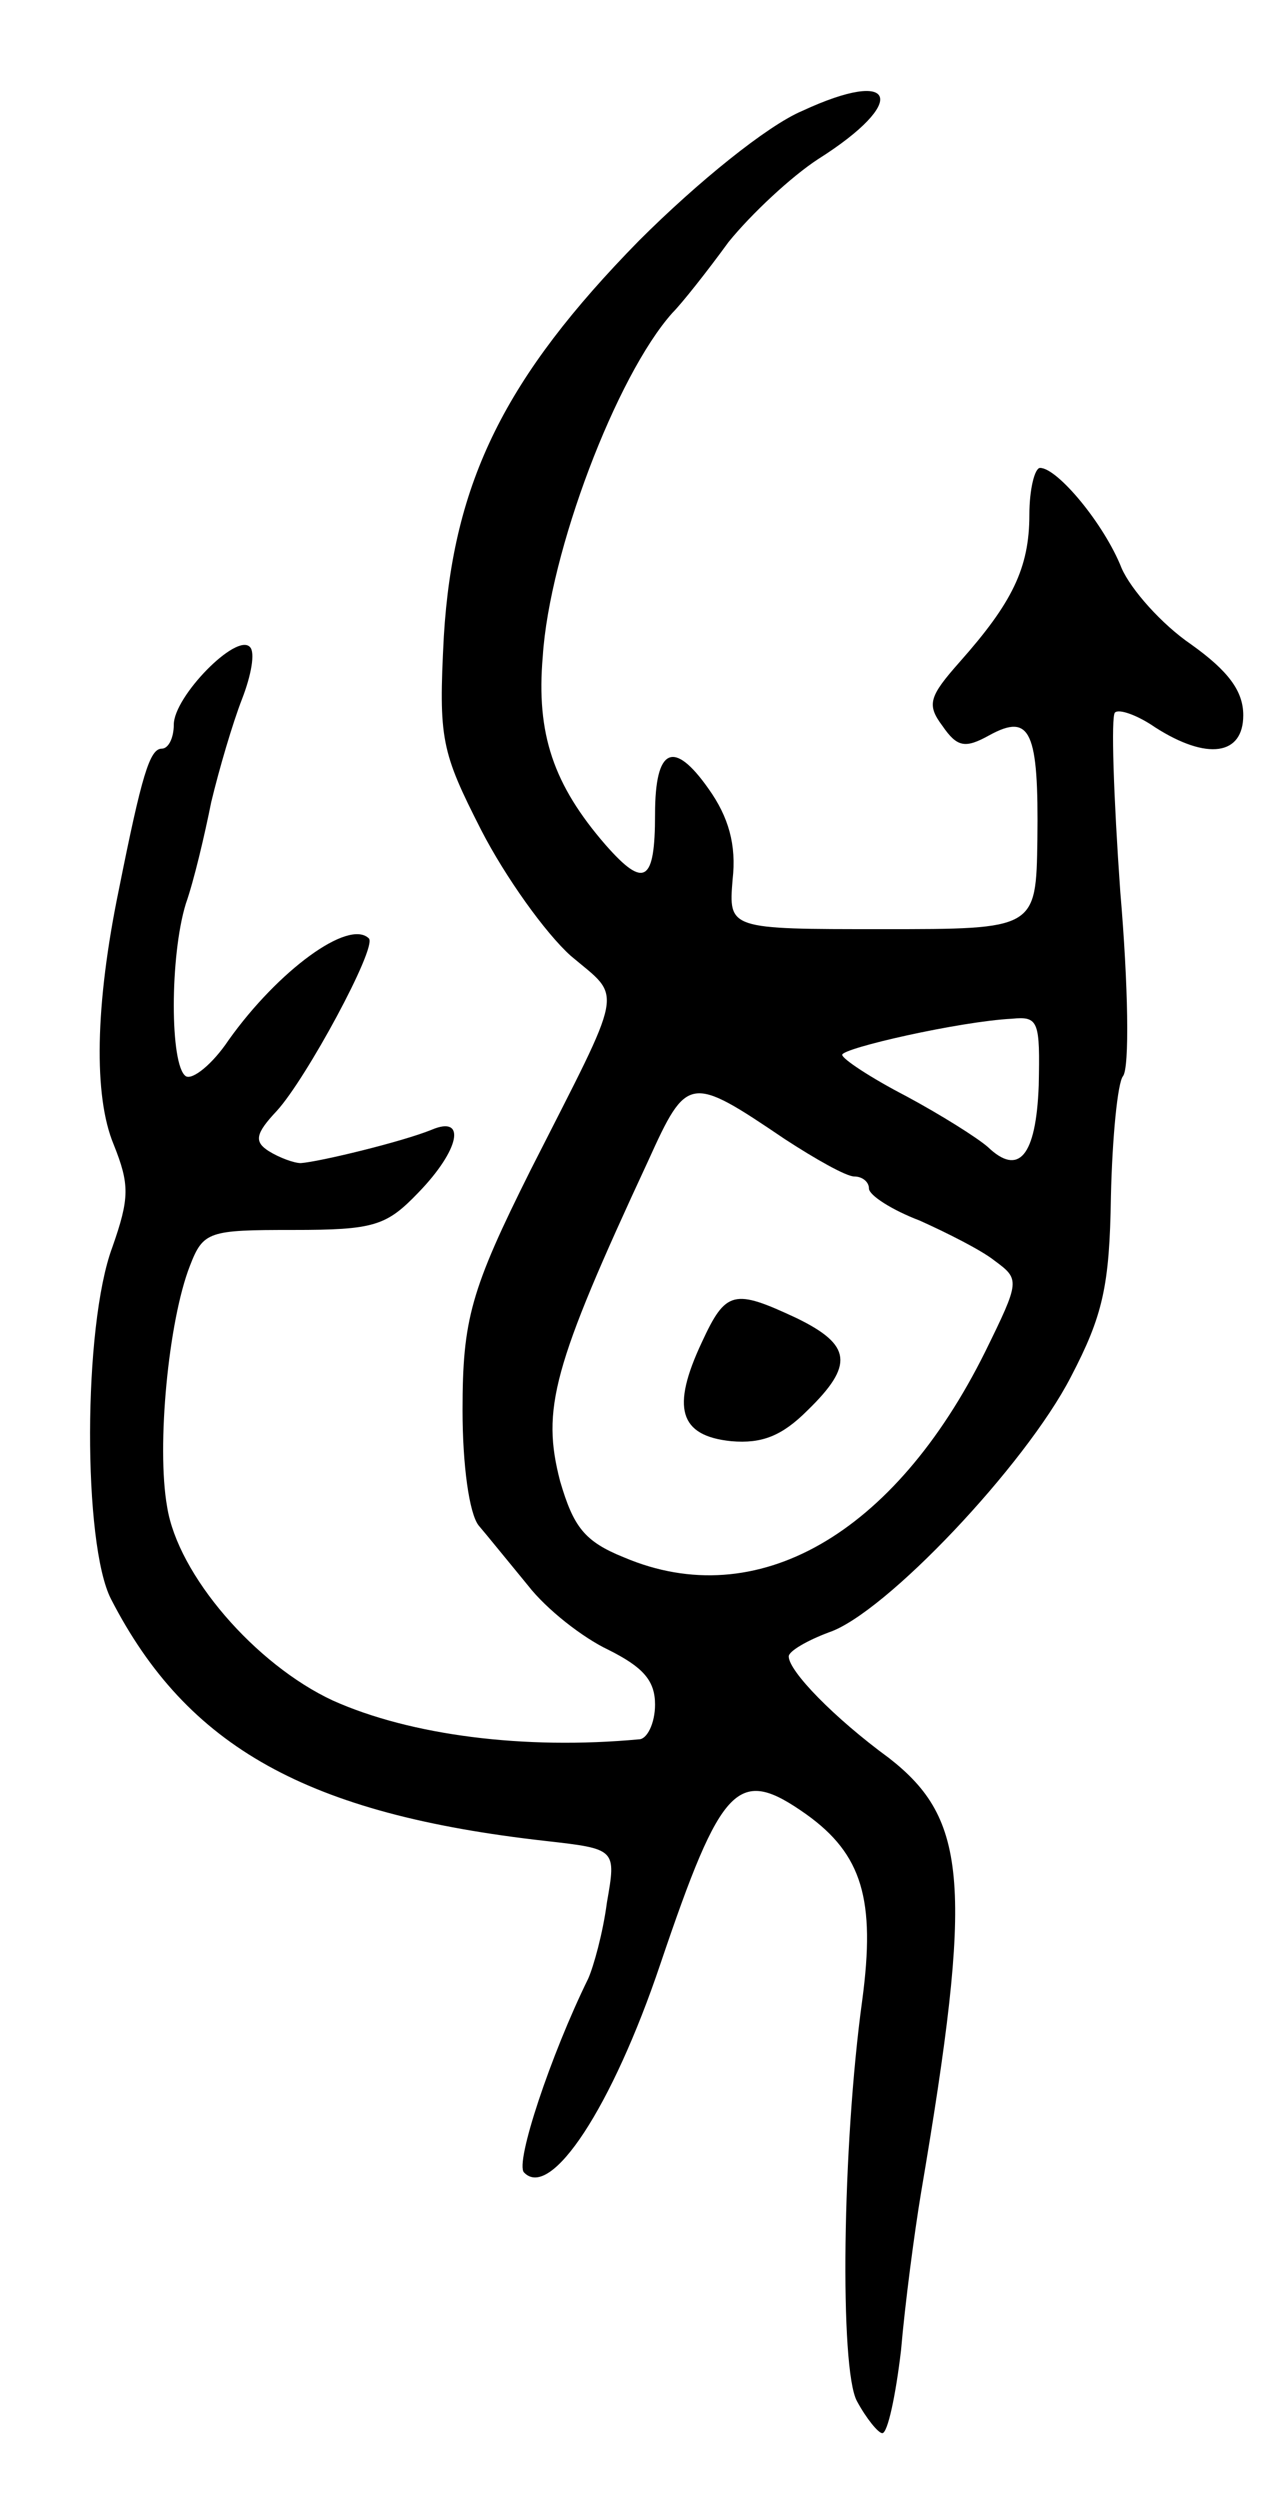 <svg version="1.0" xmlns="http://www.w3.org/2000/svg"
 width="95pt" height="187pt" viewBox="0 0 95 187"
 preserveAspectRatio="xMidYMid meet">
<g transform="translate(0,187) scale(0.1,-0.1)"
fill="#000000" stroke="none">
<path d="M600 1787 c-26 -11 -78 -53 -122 -97 -100 -102 -139 -180 -146 -296
-4 -77 -2 -86 28 -145 18 -35 48 -77 67 -94 39 -33 41 -20 -30 -160 -45 -90
-51 -112 -51 -180 0 -41 5 -77 12 -86 6 -7 23 -28 37 -45 14 -18 41 -39 60
-48 26 -13 35 -23 35 -41 0 -14 -6 -26 -12 -26 -86 -8 -171 3 -229 29 -58 27
-116 94 -124 145 -8 45 1 139 17 180 10 26 14 27 77 27 61 0 70 3 94 28 31 32
36 58 10 47 -22 -9 -84 -24 -98 -25 -5 0 -16 4 -24 9 -11 7 -10 13 6 30 22 24
75 122 69 129 -15 15 -68 -24 -105 -76 -12 -18 -27 -30 -32 -27 -12 8 -12 90
0 129 6 17 14 51 19 76 6 25 16 59 23 77 7 18 10 35 6 39 -10 11 -57 -37 -57
-58 0 -10 -4 -18 -9 -18 -9 0 -15 -20 -32 -105 -18 -87 -19 -155 -4 -191 12
-30 12 -40 -1 -77 -22 -59 -22 -222 -1 -263 57 -111 147 -161 325 -181 53 -6
53 -6 46 -46 -3 -23 -10 -48 -14 -57 -28 -57 -55 -138 -48 -145 20 -21 66 49
102 156 46 136 58 148 109 112 42 -30 52 -64 42 -139 -15 -109 -17 -276 -4
-300 7 -13 16 -24 19 -24 4 0 10 28 14 62 3 35 10 88 15 118 39 230 35 279
-24 325 -41 30 -75 65 -75 76 0 4 14 12 30 18 42 14 147 125 181 191 24 46 29
68 30 135 1 44 5 85 9 90 5 6 4 68 -2 138 -5 71 -7 131 -4 134 3 3 17 -2 30
-11 39 -25 66 -21 66 9 0 18 -11 33 -39 53 -22 15 -45 41 -52 57 -13 33 -48
75 -61 75 -4 0 -8 -16 -8 -35 0 -40 -13 -66 -52 -110 -23 -26 -25 -32 -13 -48
11 -16 17 -17 35 -7 31 17 37 3 36 -78 -1 -67 -1 -67 -116 -67 -115 0 -115 0
-112 37 3 26 -3 47 -18 68 -26 37 -40 31 -40 -19 0 -51 -8 -56 -37 -23 -39 45
-52 83 -47 141 5 78 55 210 97 257 7 7 26 31 42 53 17 21 47 49 67 62 68 43
59 69 -12 36z m177 -729 c-2 -53 -15 -68 -38 -46 -8 7 -35 24 -61 38 -27 14
-48 28 -48 31 0 5 88 25 127 27 20 2 21 -2 20 -50z m-190 -40 c23 -15 46 -28
52 -28 6 0 11 -4 11 -9 0 -5 17 -16 38 -24 20 -9 46 -22 56 -30 19 -14 19 -15
-7 -68 -68 -137 -171 -196 -270 -154 -30 12 -38 23 -48 57 -14 54 -6 85 66
240 29 64 31 64 102 16z"/>
<path d="M525 866 c-23 -49 -17 -70 22 -74 23 -2 38 4 57 23 35 34 33 49 -8
69 -47 22 -53 21 -71 -18z"/>
</g>
</svg>
